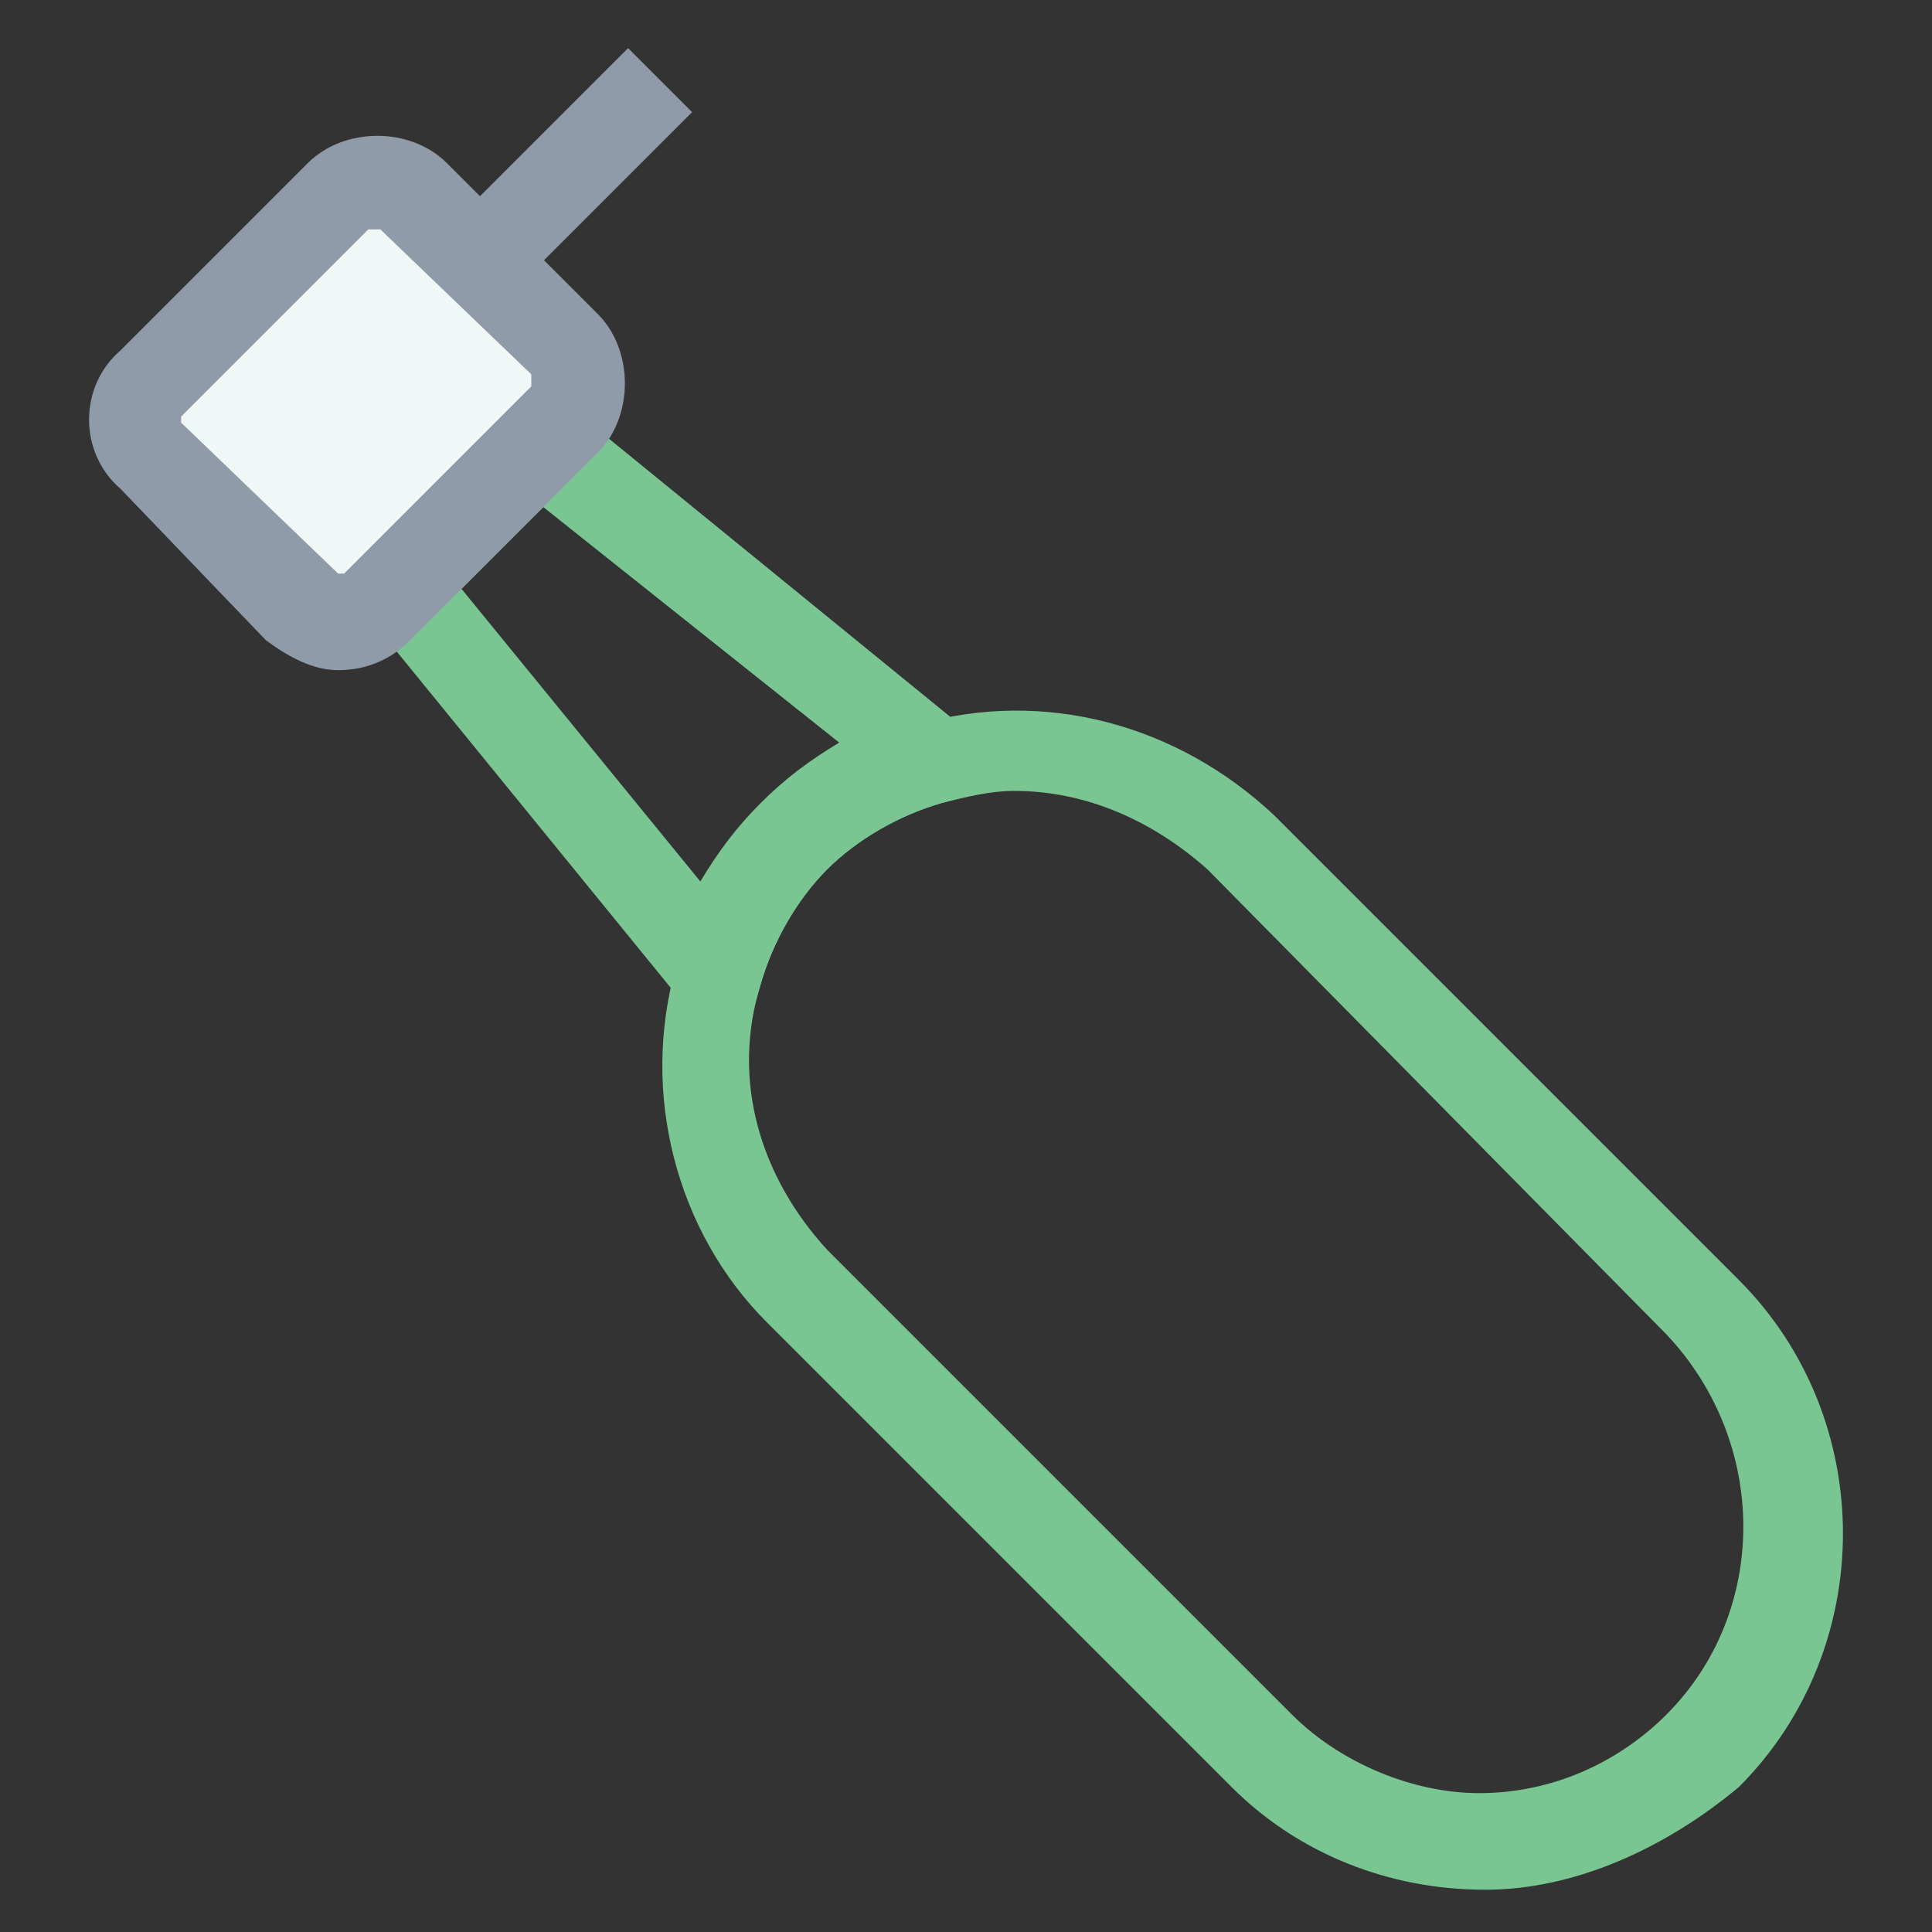 <?xml version="1.0" encoding="utf-8"?>
<!-- Generator: Adobe Illustrator 18.0.0, SVG Export Plug-In . SVG Version: 6.00 Build 0)  -->
<!DOCTYPE svg PUBLIC "-//W3C//DTD SVG 1.1//EN" "http://www.w3.org/Graphics/SVG/1.1/DTD/svg11.dtd">
<svg version="1.1" id="Layer_1" xmlns="http://www.w3.org/2000/svg" xmlns:xlink="http://www.w3.org/1999/xlink" x="0px" y="0px"
	 viewBox="0 0 32 32" enable-background="new 0 0 32 32" xml:space="preserve">
<rect x="0" y="0" width="32" height="32" fill="#333333" stroke="none"/>
<g>
	<path fill="#79C693" d="M24.6,31.3c-1.6,0-3.1-0.6-4.2-1.7l-7.7-7.7c-1.5-1.5-2.1-3.8-1.5-5.9c0.3-1,0.8-1.8,1.5-2.5
		c0.7-0.7,1.6-1.2,2.5-1.5c2.1-0.6,4.3,0,5.9,1.5l7.7,7.7c2.3,2.3,2.3,6.1,0,8.4C27.6,30.6,26.1,31.3,24.6,31.3z M16.8,13.1
		c-0.4,0-0.8,0.1-1.2,0.2c-0.7,0.2-1.4,0.6-1.9,1.1c-0.5,0.5-0.9,1.2-1.1,1.9c-0.5,1.6,0,3.2,1.1,4.4l7.7,7.7c0.8,0.8,2,1.3,3.1,1.3
		c1.2,0,2.3-0.5,3.1-1.3c1.7-1.7,1.7-4.5,0-6.3L20,14.4C19.1,13.6,18,13.1,16.8,13.1z"/>
	<path fill="#79C693" d="M12.2,17.7L5.6,9.6l3.3-3.3l8.1,6.6l-1.4,0.4c-0.7,0.2-1.4,0.6-1.9,1.1c-0.5,0.5-0.9,1.2-1.1,1.9L12.2,17.7
		z M7.6,9.7l4,4.9c0.3-0.5,0.6-0.9,1-1.3c0.4-0.4,0.8-0.7,1.3-1L9,8.4L7.6,9.7z"/>
	<g>
		<path fill="#F0F7F7" d="M5.6,3.2L2.5,6.3c-0.3,0.3-0.3,0.9,0,1.2L5,10.1c0.3,0.3,0.9,0.3,1.2,0l0.4-0.4L9,7.3L9.3,7
			c0.3-0.3,0.3-0.9,0-1.2L6.8,3.2C6.5,2.9,5.9,2.9,5.6,3.2z"/>
		<path fill="#8F9BA8" d="M5.6,11.1c-0.4,0-0.8-0.2-1.2-0.5L2,8.1C1.3,7.5,1.3,6.4,2,5.8l3.1-3.1c0.6-0.6,1.7-0.6,2.3,0l2.5,2.5
			c0.6,0.6,0.6,1.7,0,2.3l-3.1,3.1C6.5,10.9,6.1,11.1,5.6,11.1z M6.1,3.8L3,6.9C3,6.9,3,7,3,7l2.6,2.5c0,0,0.1,0,0.1,0l3.1-3.1
			c0,0,0-0.1,0-0.2L6.3,3.8H6.1z"/>
	</g>
	<g>
		<line fill="#F0F7F7" x1="7.9" y1="4.3" x2="11" y2="1.3"/>
		<rect x="8.7" y="0.7" transform="matrix(0.707 0.707 -0.707 0.707 4.747 -5.849)" fill="#8F9BA8" width="1.5" height="4.3"/>
	</g>
</g>
</svg>
